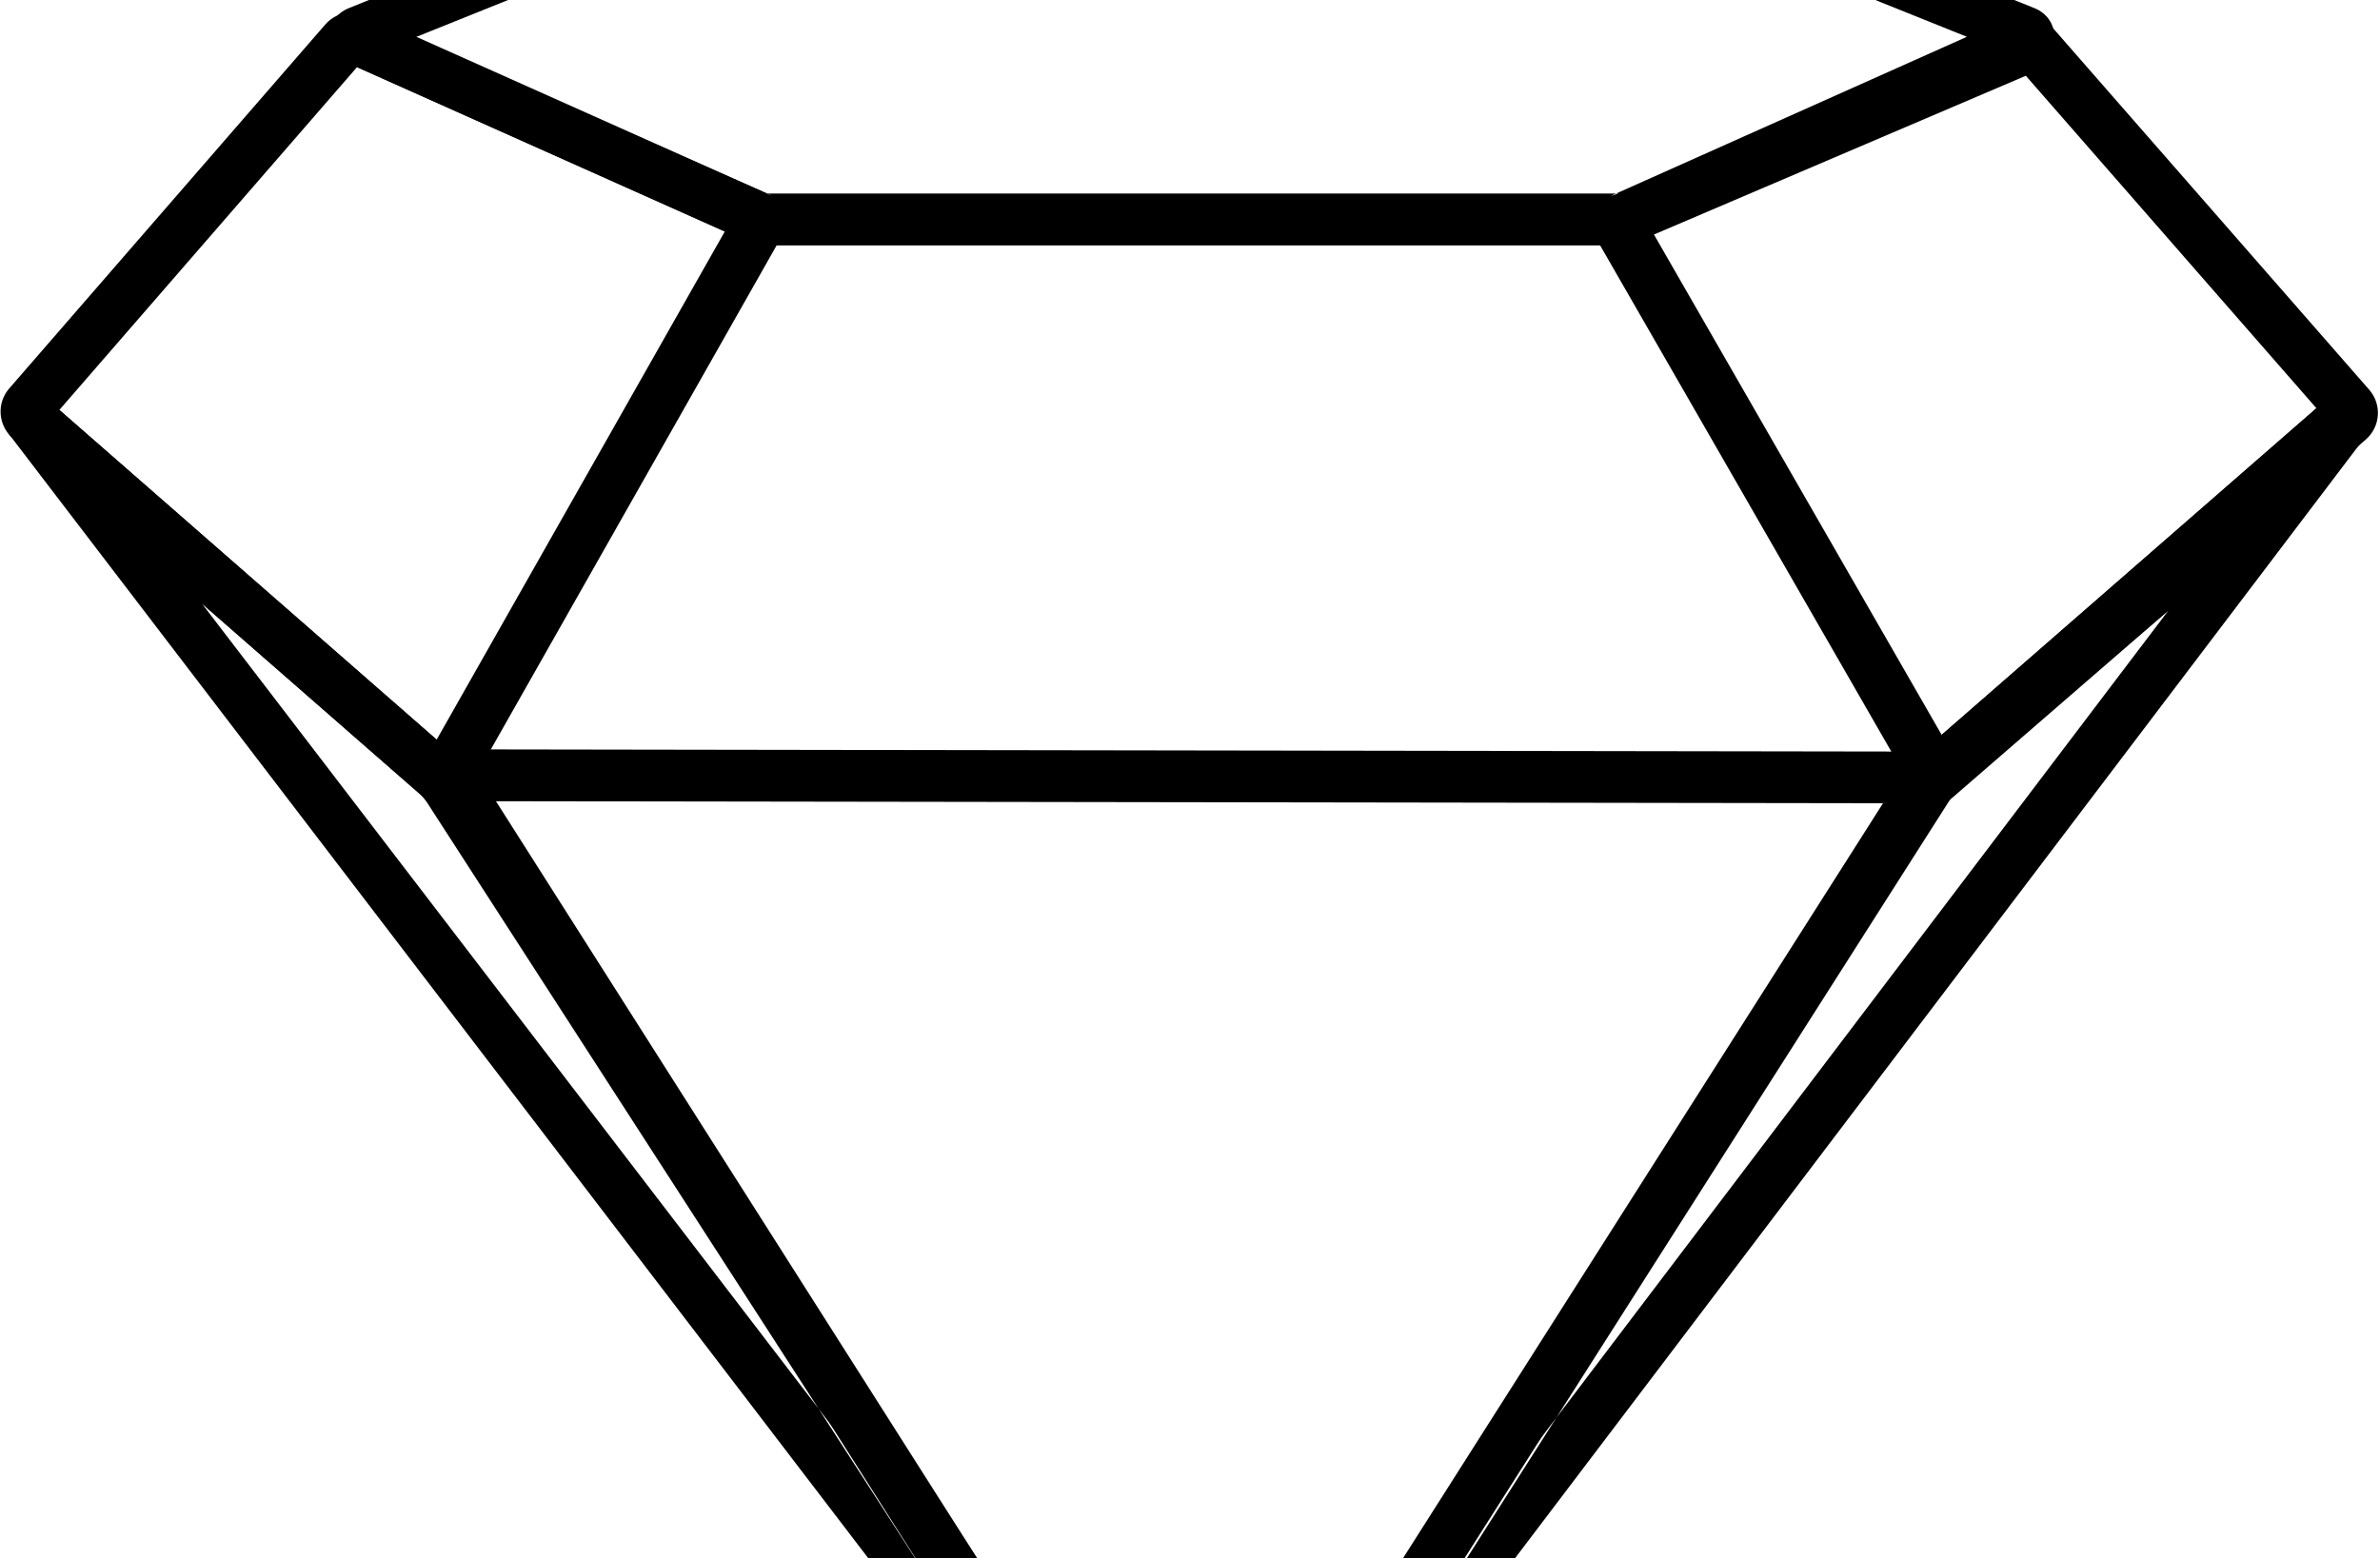 <svg viewBox="0 0 733 480" xmlns="http://www.w3.org/2000/svg"><g fill="#000" fill-rule="evenodd" transform="translate(0-48)"><path d="m107.15 67.45l124.1 55.47 1.558.696h1.706 264.96 1.706l1.558-.696 124.1-55.47c7.919-3.539 7.668-13.752-.337-16.972l-124.04-49.897-1.437-.578h-266.51l-2.986.578-124.04 49.897c-7.998 3.217-8.258 13.432-.337 16.972m130.35-52.03l-2.986.578h264.96l-2.986-.578 109.28 43.918-109.56 48.967 3.264-.696h-264.96l3.264.696c0 0-73.7-32.494-110.05-48.741l109.77-44.14"/><path d="m113.25 52.647c-4.427-1.978-9.881-.773-13.06 2.894l-97.35 112.13c-3.933 4.53-3.447 11.384 1.065 15.328l125.26 109.48c5.01 4.383 12.535 3.094 15.814-2.692l96.5-170.23 4.341-7.657-8.04-3.592-124.53-55.66m109.98 66.66l-88.75 156.56-116.19-101.59 91.68-105.61 113.26 50.631"/><path d="m713.41 173.75l-115.42 100.62-88.6-154.12 114.53-48.912 89.49 102.41m-85.13-121.67l-5.342 2.281-128.15 54.729-8.284 3.538 4.491 7.808 98.37 171.04 4.839 8.414 7.335-6.356 127.07-110.11c4.562-3.953 5.02-10.835 1.061-15.368l-97.56-111.59-3.823-4.373"/><path d="m131.44 291.13l228.31 359.32 6.751 10.625 6.753-10.624 227.94-358.62 7.798-12.269-14.538-.022-456.24-.693-14.588-.022 7.823 12.312m448.48 4.32l-220.18 346.41h13.504l-220.51-347.04 427.18.626"/><path d="m373.77 650.5l354.98-468.29c.452-.596.823-1.143 1.145-1.73.333-.606.603-1.221.813-2.01.22-.827.332-1.706.253-2.734-.146-1.904-.942-3.817-2.589-5.326-1.632-1.495-3.577-2.119-5.461-2.115-1.012.002-1.865.176-2.66.451-.761.262-1.349.572-1.925.942-.56.36-1.079.767-1.641 1.256l-126.15 109.98-.871.759-.62.974-228.4 358.71 13.12 9.13m.373-.536l228.4-358.71-1.491 1.733 66.799-56.928-306.83 404.77 13.12 9.13"/><path d="m358.24 645.55c-.164-.75-.164-.75-.185-2.271.237-2.328.237-2.328 3.03-5.772 4.217-1.968 4.217-1.968 6.82-1.495 1.601.532 1.601.532 2.315.964.899.628.899.628 1.214.925.43.44-309.28-404-309.28-404l67.02 58.58c.634.555 1.818 1.924 2.275 2.632l227.27 351.97c-.2-.551-.2-.551-.481-1.532m-213.35-359.12c-1.266-1.96-3.429-4.463-5.187-6l-125.26-109.48c-.553-.484-12.227 10.08-11.779 10.66l356.25 466.14c.324.424.601.77.855 1.064 1.113 1.125 1.113 1.125 2.049 1.779.73.441.73.441 2.343.977 2.614.474 2.614.474 6.838-1.497 2.794-3.45 2.794-3.45 3.033-5.79-.021-1.535-.021-1.535-.188-2.303-.293-1.027-.293-1.027-.486-1.47-.667-1.28-.899-1.657-1.187-2.104l-227.27-351.97"/></g></svg>